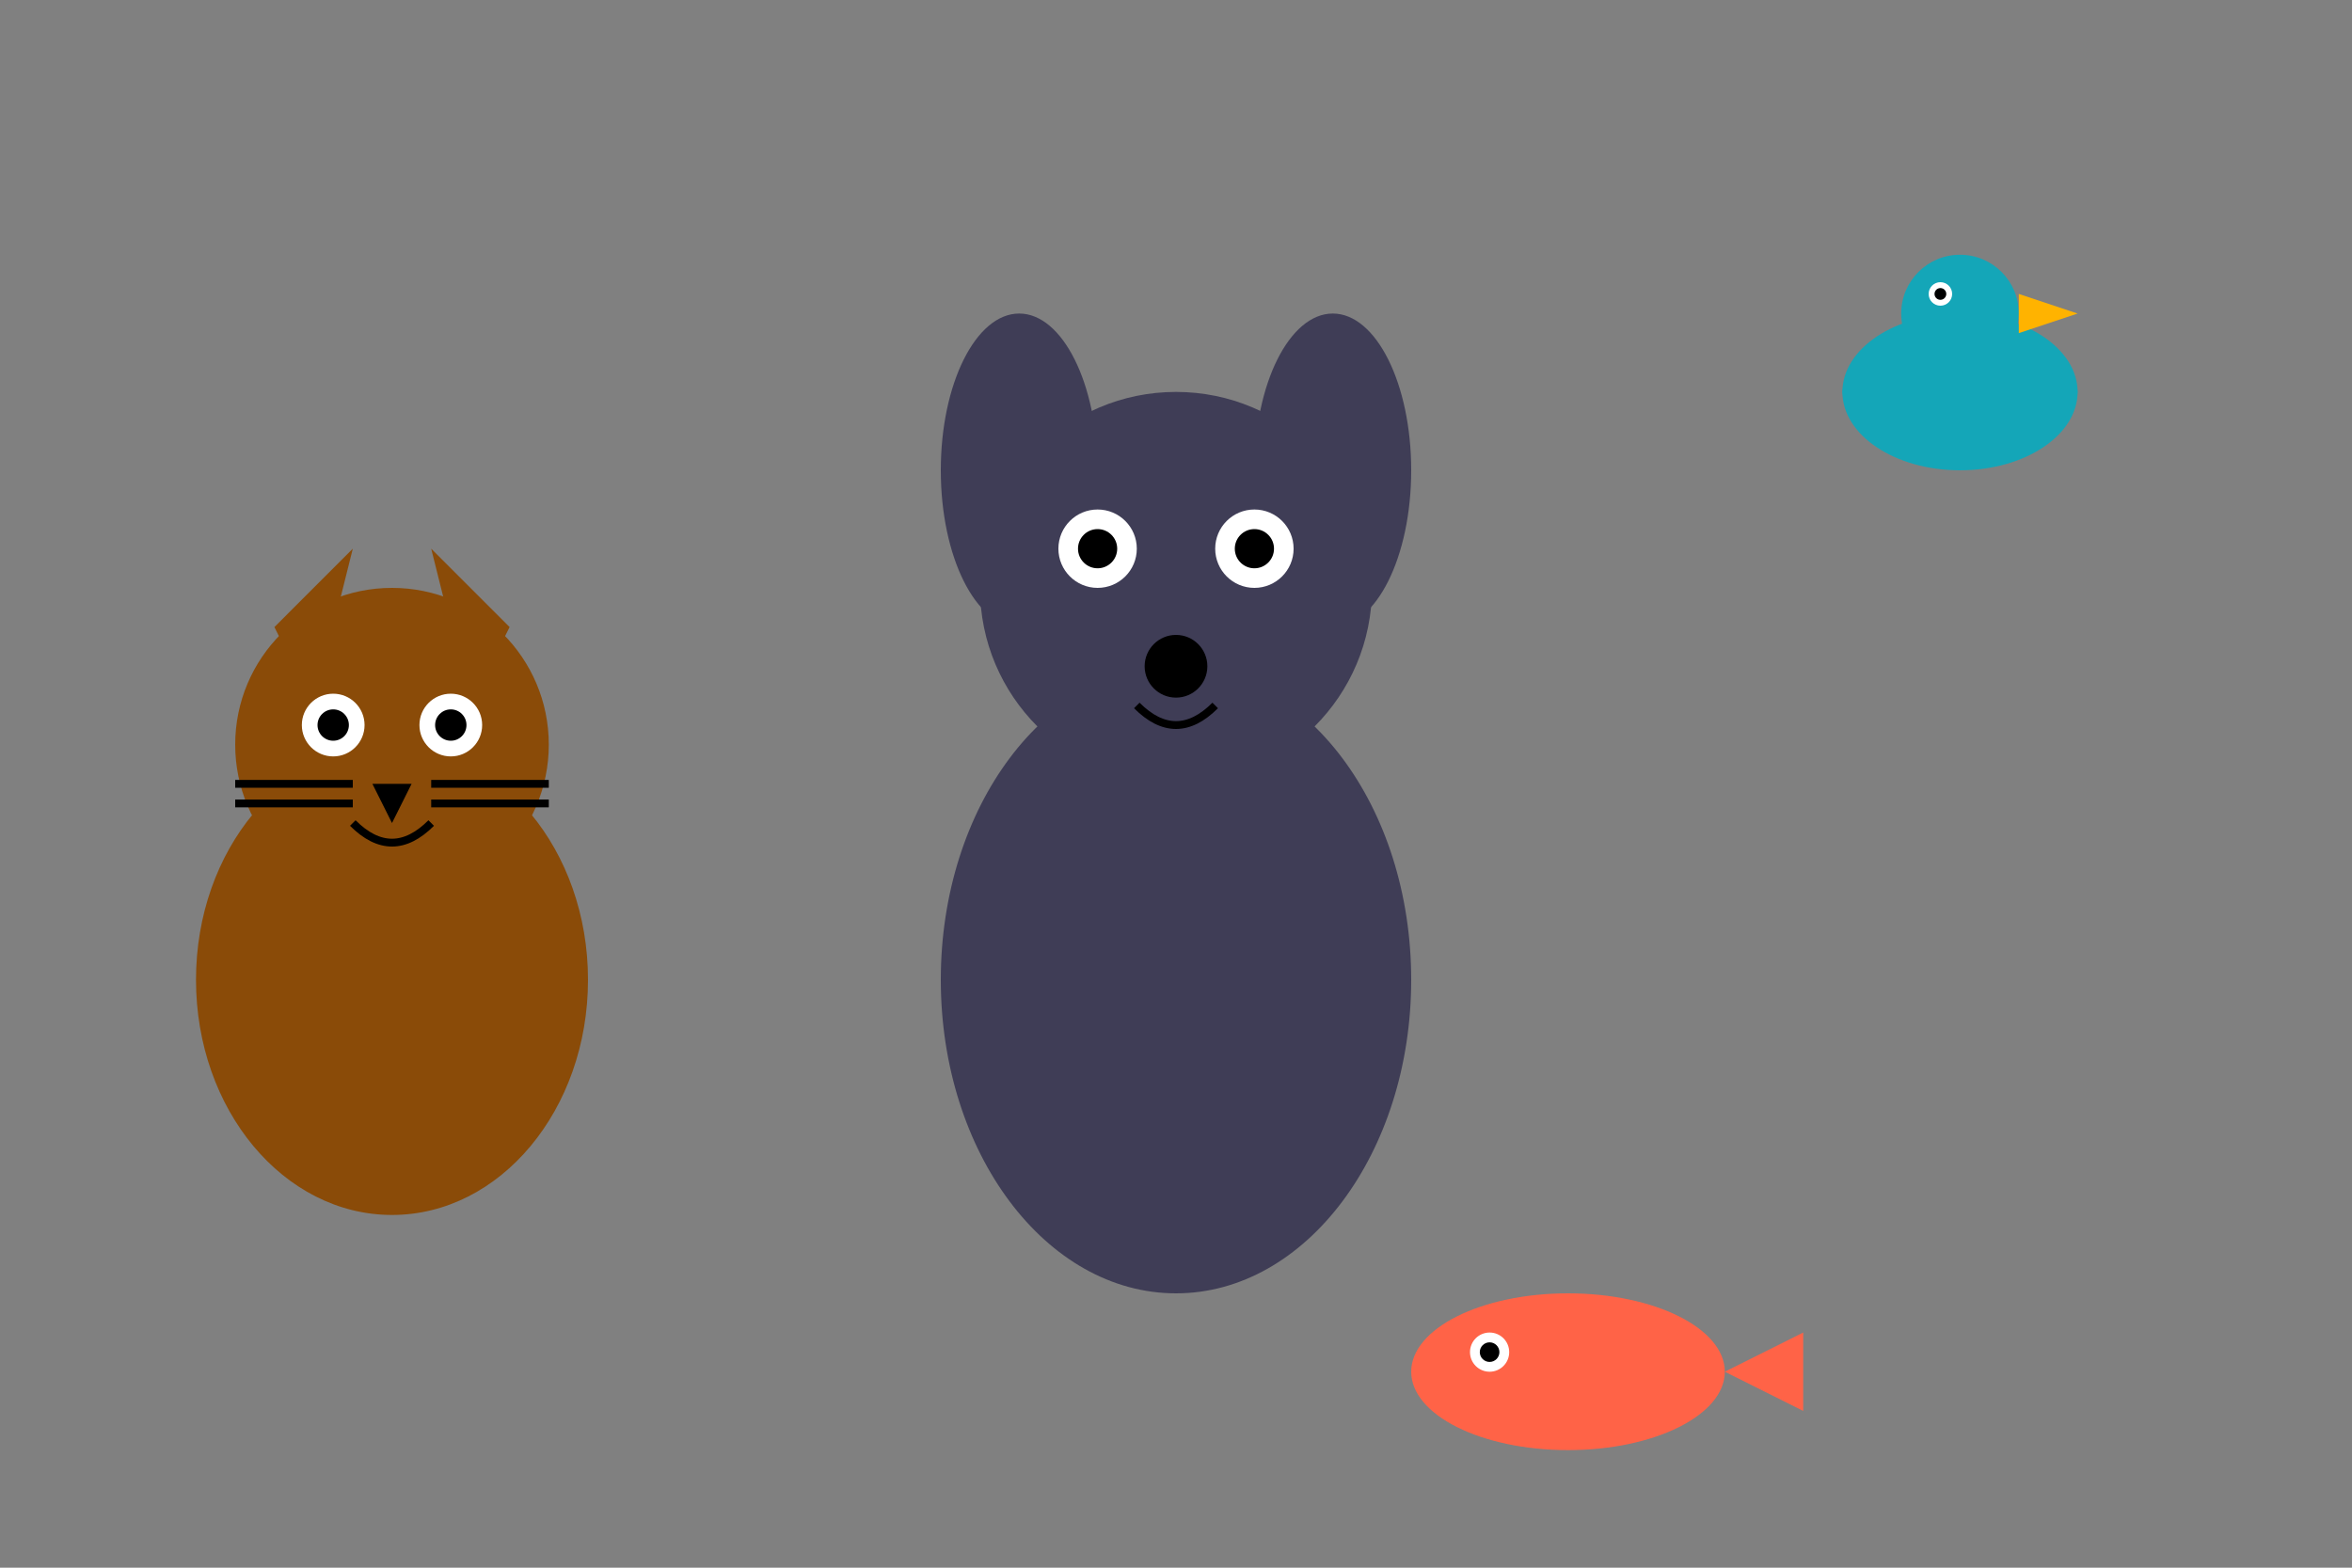 <svg xmlns="http://www.w3.org/2000/svg" width="600" height="400" viewBox="0 0 600 400">
  <rect x="0" y="0" width="600" height="400" fill="#808080" stroke="none"/>
  <!-- Gato -->
  <g id="cat">
    <!-- Body -->
    <ellipse cx="100" cy="250" rx="50" ry="60" fill="#8a4b08"/>
    <!-- Head -->
    <circle cx="100" cy="190" r="40" fill="#8a4b08"/>
    <!-- Ears -->
    <polygon points="70,160 90,140 80,180" fill="#8a4b08"/>
    <polygon points="130,160 110,140 120,180" fill="#8a4b08"/>
    <!-- Eyes -->
    <circle cx="85" cy="185" r="8" fill="#fff"/>
    <circle cx="115" cy="185" r="8" fill="#fff"/>
    <circle cx="85" cy="185" r="4" fill="#000"/>
    <circle cx="115" cy="185" r="4" fill="#000"/>
    <!-- Nose -->
    <polygon points="95,200 105,200 100,210" fill="#000"/>
    <!-- Mouth -->
    <path d="M90,210 Q100,220 110,210" stroke="#000" stroke-width="2" fill="none"/>
    <!-- Whiskers -->
    <line x1="60" y1="200" x2="90" y2="200" stroke="#000" stroke-width="2"/>
    <line x1="110" y1="200" x2="140" y2="200" stroke="#000" stroke-width="2"/>
    <line x1="60" y1="205" x2="90" y2="205" stroke="#000" stroke-width="2"/>
    <line x1="110" y1="205" x2="140" y2="205" stroke="#000" stroke-width="2"/>
  </g>
  
  <!-- Cachorro -->
  <g id="dog">
    <!-- Body -->
    <ellipse cx="300" cy="250" rx="60" ry="80" fill="#3f3d56"/>
    <!-- Head -->
    <circle cx="300" cy="150" r="50" fill="#3f3d56"/>
    <!-- Ears -->
    <ellipse cx="260" cy="120" rx="20" ry="40" fill="#3f3d56"/>
    <ellipse cx="340" cy="120" rx="20" ry="40" fill="#3f3d56"/>
    <!-- Eyes -->
    <circle cx="280" cy="140" r="10" fill="#fff"/>
    <circle cx="320" cy="140" r="10" fill="#fff"/>
    <circle cx="280" cy="140" r="5" fill="#000"/>
    <circle cx="320" cy="140" r="5" fill="#000"/>
    <!-- Nose -->
    <circle cx="300" cy="170" r="8" fill="#000"/>
    <!-- Mouth -->
    <path d="M290,180 Q300,190 310,180" stroke="#000" stroke-width="2" fill="none"/>
  </g>

  <!-- Pássaro -->
  <g id="bird">
    <!-- Body -->
    <ellipse cx="500" cy="100" rx="30" ry="20" fill="#14a6b8"/>
    <!-- Head -->
    <circle cx="500" cy="80" r="15" fill="#14a6b8"/>
    <!-- Beak -->
    <polygon points="515,85 530,80 515,75" fill="#ffb300"/>
    <!-- Eyes -->
    <circle cx="495" cy="75" r="3" fill="#fff"/>
    <circle cx="495" cy="75" r="1.5" fill="#000"/>
    <!-- Wings -->
    <ellipse cx="480" cy="100" rx="10" ry="5" fill="#14a6b8"/>
    <ellipse cx="520" cy="100" rx="10" ry="5" fill="#14a6b8"/>
  </g>

  <!-- Peixe -->
  <g id="fish">
    <!-- Body -->
    <ellipse cx="400" cy="350" rx="40" ry="20" fill="#ff6347"/>
    <!-- Tail -->
    <polygon points="440,350 460,340 460,360" fill="#ff6347"/>
    <!-- Eye -->
    <circle cx="380" cy="345" r="5" fill="#fff"/>
    <circle cx="380" cy="345" r="2.5" fill="#000"/>
    <!-- Fin -->
    <polygon points="400,330 410,345 400,355" fill="#ff6347"/>
  </g>
</svg>
